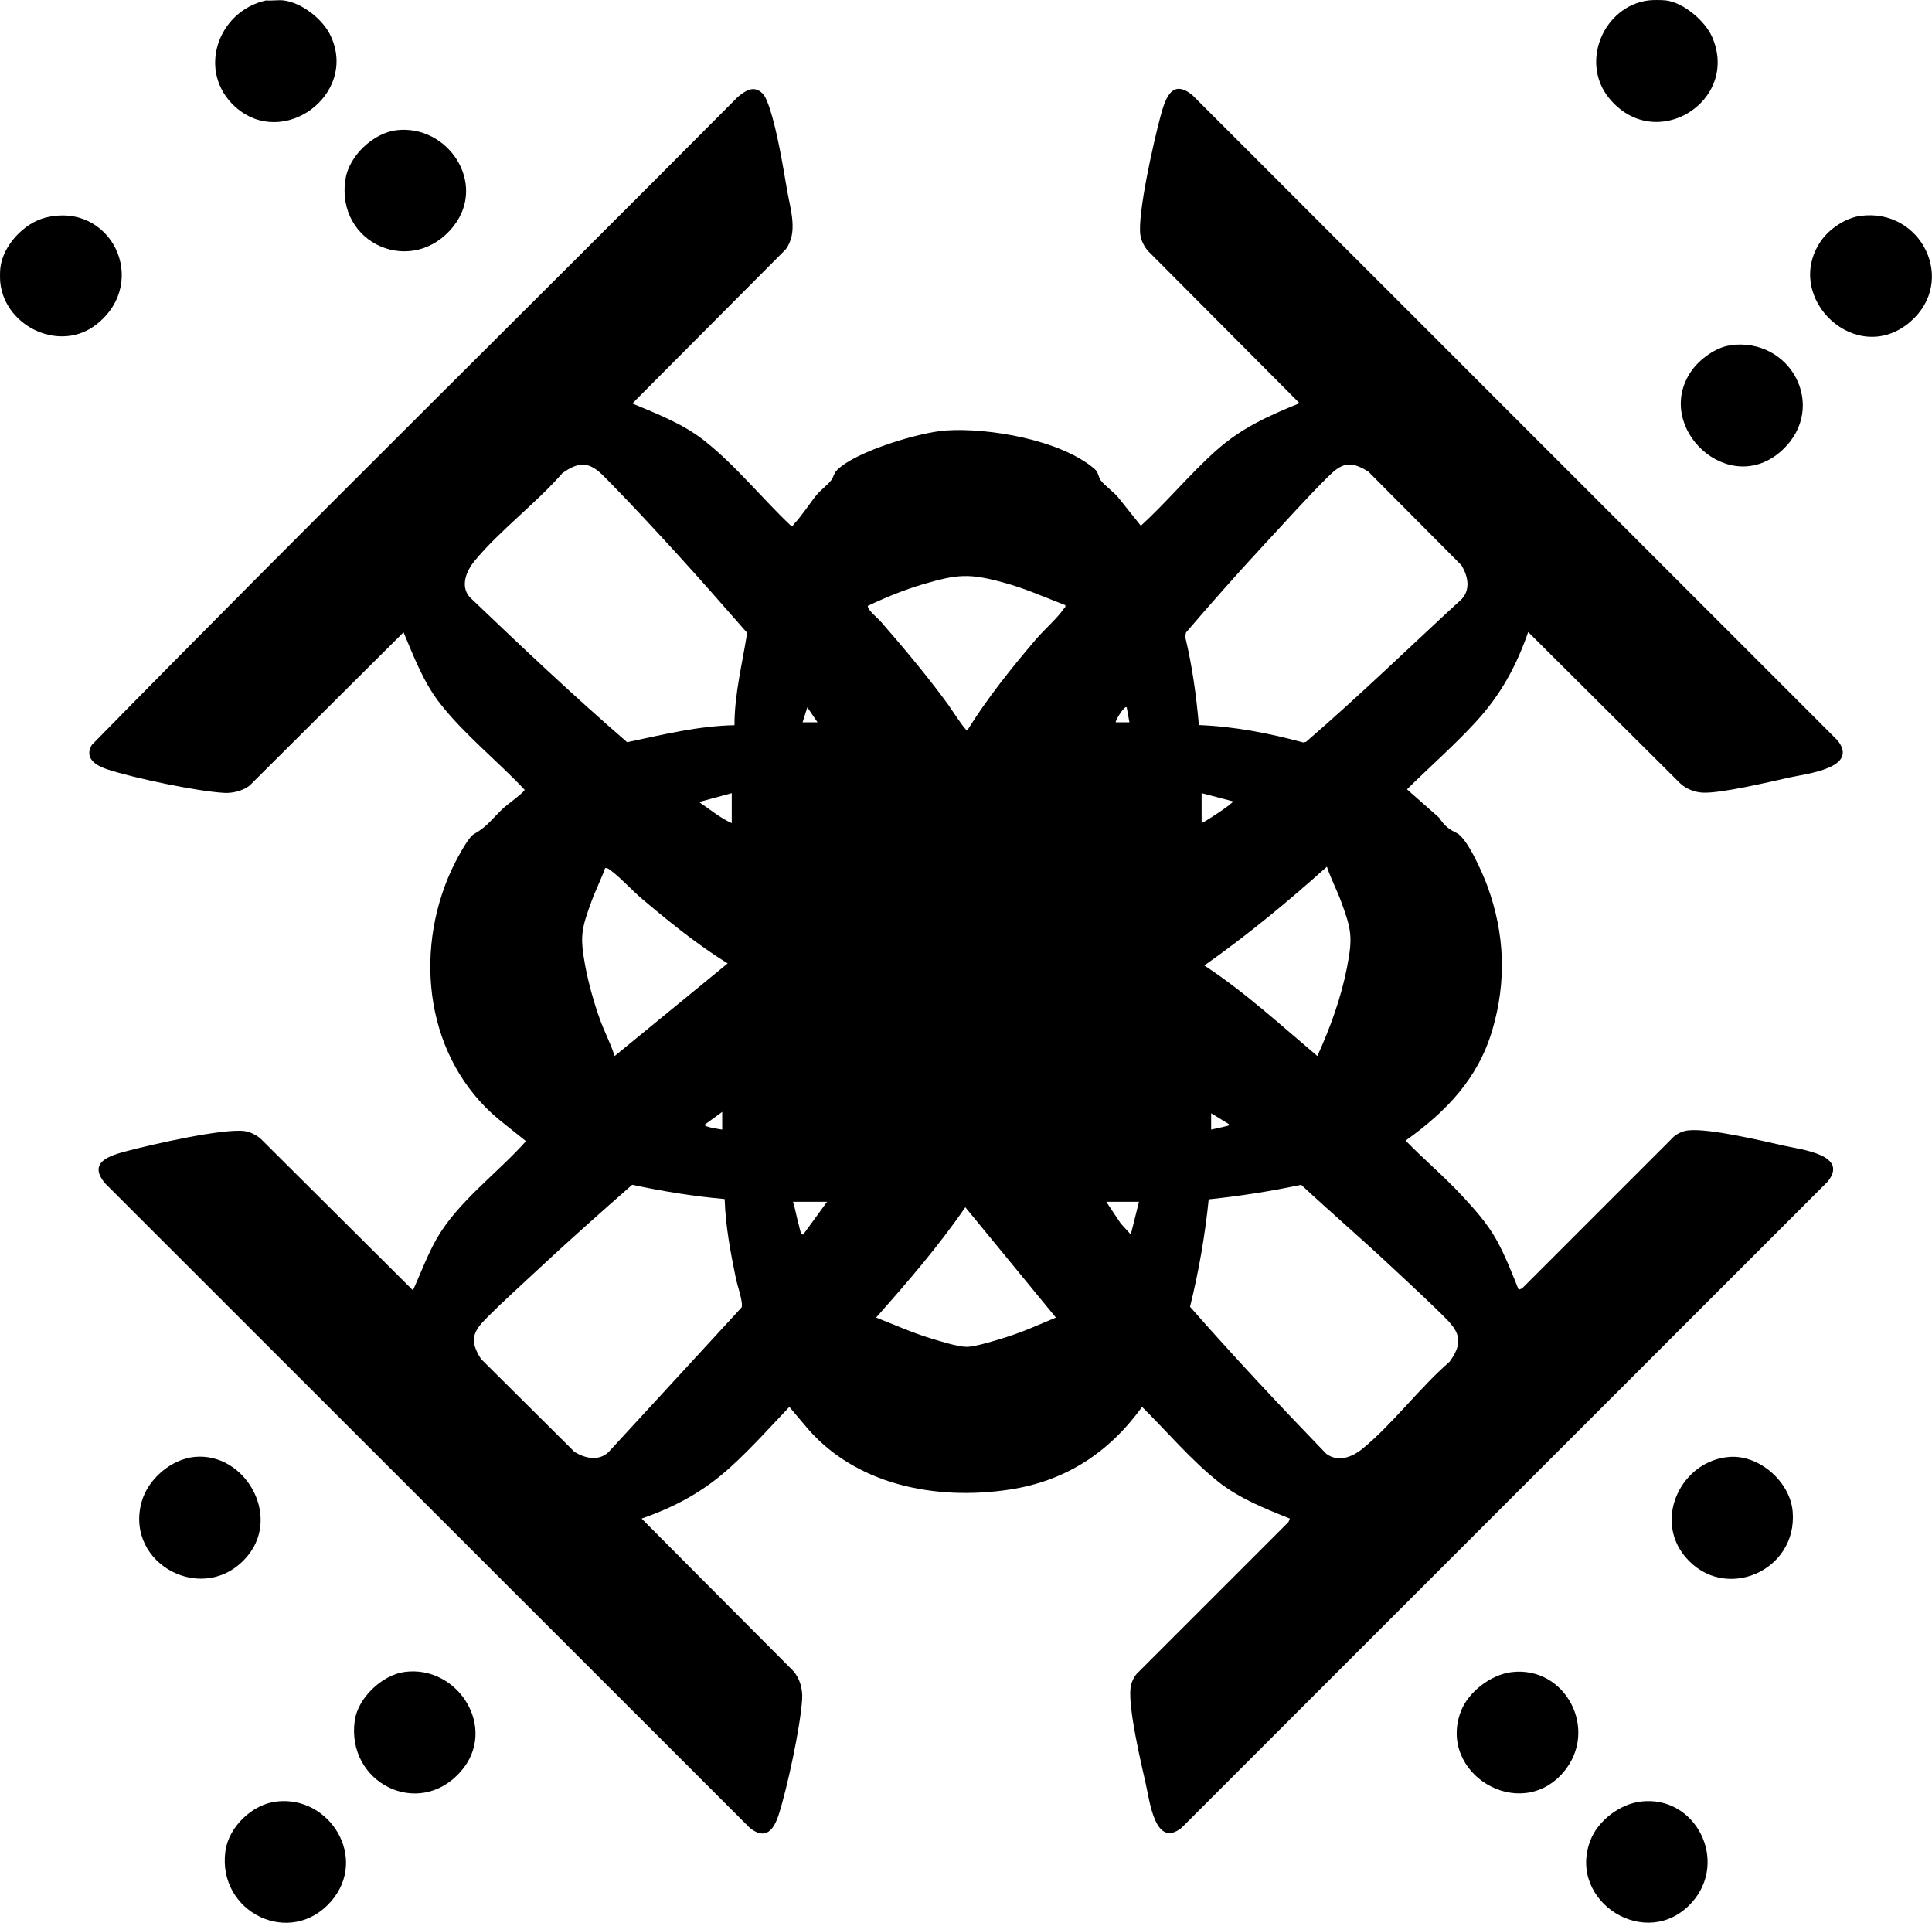 <?xml version="1.0" encoding="UTF-8"?>
<svg id="Layer_1" data-name="Layer 1" xmlns="http://www.w3.org/2000/svg" viewBox="0 0 141.86 141.16">
  <path d="M122.33.03c1.29.16,2.86,1.5,3.38,2.67,2.08,4.73-4.2,8.67-7.58,4.48-2.13-2.64-.36-6.73,2.9-7.15.3-.04,1-.04,1.3,0Z"/>
  <path d="M20.83.03c1.35.17,2.89,1.39,3.45,2.6,2.02,4.31-3.51,8.37-7.01,5.21C14.44,5.27,15.96.83,19.53.03c.41.04.9-.05,1.3,0Z"/>
  <path d="M.03,20.83c-.04-.27-.04-.93,0-1.2.21-1.63,1.73-3.25,3.3-3.65,4.8-1.22,7.69,4.67,3.8,7.8-2.65,2.14-6.69.26-7.1-2.95Z"/>
  <path d="M55.99,6.86c.23.22.4.74.51,1.04.58,1.77.98,4.24,1.3,6.1.24,1.39.82,3.09-.12,4.32l-11.25,11.3c1.83.77,3.67,1.47,5.25,2.7,2.34,1.84,4.25,4.25,6.41,6.29.14.04.16-.1.23-.16.52-.53,1.14-1.51,1.66-2.14.3-.36.77-.68,1.05-1.05.19-.25.18-.5.44-.76,1.38-1.37,6.06-2.77,8-2.9,3.15-.21,8.42.7,10.89,2.82.31.26.27.57.46.84.29.4,1.04.91,1.35,1.34l1.6,2c1.89-1.73,3.6-3.8,5.5-5.5s3.87-2.57,6.15-3.5l-11.1-11.15c-.29-.31-.53-.79-.59-1.21-.21-1.58.99-6.87,1.46-8.62.34-1.26.81-2.94,2.38-1.62l47.35,47.35c1.62,2.03-2.25,2.45-3.48,2.72-1.45.32-5.16,1.21-6.46,1.12-.58-.04-1.19-.28-1.62-.69l-11.15-11.1c-.87,2.5-2.01,4.59-3.8,6.55-1.6,1.75-3.42,3.34-5.1,5l2.36,2.08c.4.62.73.85,1.31,1.14.78.4,1.9,2.97,2.23,3.87,1.28,3.49,1.42,6.99.37,10.57s-3.4,6.01-6.37,8.13c1.33,1.37,2.8,2.6,4.1,4,.93,1,1.88,2.05,2.55,3.25s1.16,2.48,1.65,3.7l.25-.1,11.15-11.15c.29-.24.68-.41,1.05-.45,1.53-.17,5.41.76,7.07,1.13,1.25.28,4.74.67,3.18,2.62l-47.45,47.45c-1.94,1.55-2.34-1.95-2.62-3.18-.37-1.64-1.3-5.57-1.13-7.07.04-.37.21-.76.45-1.05l11.15-11.15.1-.25c-1.83-.73-3.69-1.47-5.25-2.7-2.04-1.63-3.75-3.67-5.6-5.5-2.43,3.35-5.6,5.44-9.73,6.07-5.45.83-11.46-.34-15.07-4.77l-1.1-1.3c-1.4,1.47-2.79,3.03-4.3,4.4-1.96,1.79-4.05,2.93-6.55,3.8l11.1,11.15c.52.55.73,1.35.69,2.09-.12,2.02-1.09,6.52-1.72,8.49-.36,1.12-.96,1.91-2.12.98L7.72,86.88c-1.32-1.57.36-2.05,1.62-2.38,1.76-.47,7.04-1.67,8.62-1.46.42.06.9.3,1.21.59l11.15,11.1c.58-1.26,1.06-2.6,1.75-3.8,1.57-2.73,4.47-4.81,6.55-7.15l-2-1.6c-5.34-4.44-6.29-12.14-3.48-18.29.26-.56,1.19-2.39,1.65-2.65,1.02-.57,1.33-1.13,2.18-1.92.21-.2,1.58-1.2,1.55-1.34-2-2.13-4.38-4.01-6.19-6.31-1.23-1.56-1.93-3.43-2.7-5.25l-11.3,11.25c-.48.38-1.23.57-1.84.54-1.97-.1-6.67-1.09-8.59-1.72-.85-.28-1.74-.81-1.16-1.8,15.66-15.98,31.65-31.69,47.43-47.57.56-.46,1.17-.9,1.82-.26ZM53.93,53.23c0-2.29.58-4.53.93-6.77-1.74-1.99-3.49-3.98-5.27-5.93-1.47-1.6-3.03-3.3-4.55-4.85-1.23-1.25-1.94-2.27-3.75-.94-1.92,2.21-4.62,4.22-6.45,6.45-.6.73-1.06,1.84-.35,2.65,3.79,3.62,7.59,7.22,11.56,10.65,2.6-.55,5.22-1.2,7.9-1.25ZM88.03,53.23c2.59.1,5.17.6,7.67,1.28l.2-.05c3.92-3.38,7.62-6.98,11.43-10.48.67-.73.45-1.7-.02-2.48l-6.83-6.87c-1.38-.88-2-.61-3.05.45-1.56,1.56-3.14,3.32-4.65,4.95-1.94,2.09-3.84,4.24-5.7,6.41l-.05.33c.51,2.12.81,4.29,1,6.47ZM78.23,44.43c-1.49-.57-2.95-1.23-4.5-1.65-2.58-.71-3.43-.63-5.98.12-1.38.41-2.73.96-4.03,1.58-.02.31.73.89.95,1.15,1.71,1.96,3.39,3.97,4.93,6.07.13.18,1.32,2,1.42,1.93,1.47-2.37,3.24-4.58,5.05-6.7.58-.68,1.58-1.56,2.05-2.25.06-.08.14-.1.1-.25ZM60.03,53.03l-.75-1.1-.35,1.1h1.1ZM82.73,51.93c-.17-.16-.88,1.03-.8,1.1h1s-.2-1.1-.2-1.1ZM53.73,58.23l-2.4.65c.79.53,1.52,1.16,2.4,1.55v-2.2ZM88.23,58.23v2.2c.22-.07,2.39-1.49,2.3-1.6l-2.3-.6ZM96.73,77.53c.94-2.08,1.73-4.23,2.17-6.48s.34-2.78-.44-4.9c-.32-.86-.75-1.67-1.03-2.52-2.87,2.57-5.84,5.03-9,7.25,2.97,1.95,5.59,4.36,8.3,6.65ZM53.43,70.73c-2.23-1.38-4.3-3.06-6.3-4.75-.73-.62-1.52-1.5-2.25-2.05-.13-.1-.26-.22-.45-.2-.29.83-.7,1.62-1,2.45-.73,1.99-.86,2.55-.47,4.67.24,1.29.63,2.7,1.07,3.93.33.93.8,1.81,1.1,2.75l8.3-6.8ZM53.03,82.93v-1.3s-1.3.95-1.3.95c0,.16,1.09.32,1.3.35ZM90.23,82.53l-1.3-.8v1.2s.95-.2,1.1-.25c.1-.03.23-.01.2-.15ZM53.22,88.03c-2.29-.2-4.56-.57-6.8-1.05-2.39,2.1-4.78,4.22-7.1,6.39-1.18,1.1-2.41,2.21-3.55,3.35-1.05,1.05-1.33,1.67-.45,3.05l6.87,6.83c.78.47,1.75.69,2.48.02l9.78-10.63c.14-.34-.3-1.59-.4-2.05-.4-1.95-.78-3.92-.84-5.91ZM88.75,88.05c-.27,2.66-.73,5.29-1.37,7.89,3.24,3.68,6.59,7.26,10,10.79.89.66,1.93.24,2.7-.4,2.2-1.81,4.17-4.46,6.35-6.35,1.32-1.77.4-2.53-.84-3.75-1.15-1.13-2.37-2.24-3.55-3.35-2.14-2-4.36-3.91-6.5-5.9-2.24.48-4.5.83-6.78,1.07ZM60.73,88.23h-2.5c.18.59.28,1.21.45,1.8.04.14.11.66.3.6l1.75-2.4ZM83.63,88.23h-2.4l1.06,1.59.74.81.6-2.4ZM77.53,96.73l-6.65-8.1c-1.97,2.87-4.25,5.5-6.55,8.1,1.33.52,2.64,1.11,4.02,1.53.67.2,1.97.62,2.63.62s2.26-.51,2.93-.72c1.24-.39,2.42-.93,3.62-1.43Z"/>
  <path d="M127,25.35c4.5-.65,7.24,4.54,3.88,7.68-3.9,3.64-9.54-1.68-6.69-5.79.59-.85,1.77-1.73,2.82-1.88Z"/>
  <path d="M14.3,106.96c3.64-.34,6.33,4.23,3.92,7.22-3.09,3.83-9.11.71-7.82-3.92.47-1.68,2.16-3.13,3.9-3.3Z"/>
  <path d="M29.7,122.75c3.92-.54,6.92,4.15,4.12,7.32-3.09,3.5-8.43.81-7.77-3.77.24-1.65,2.01-3.33,3.65-3.55Z"/>
  <path d="M111,122.76c3.95-.47,6.42,4.23,3.82,7.32-3.2,3.81-9.3.12-7.55-4.45.55-1.42,2.2-2.69,3.73-2.87Z"/>
  <path d="M127.01,106.96c2.19-.15,4.44,1.84,4.62,4.02.37,4.39-5.07,6.71-7.9,3.3-2.35-2.83-.21-7.08,3.28-7.32Z"/>
  <path d="M29.1,9.56c3.77-.45,6.67,3.87,4.22,7.02-2.98,3.82-8.71,1.35-7.95-3.45.27-1.69,2.04-3.36,3.73-3.57Z"/>
  <path d="M136.6,15.85c4.48-.61,7.13,4.78,3.67,7.77-3.93,3.4-9.39-1.73-6.59-5.89.61-.91,1.81-1.73,2.92-1.88Z"/>
  <path d="M20.3,132.26c3.92-.46,6.76,4.15,4.02,7.32-2.99,3.46-8.38.81-7.77-3.67.24-1.79,1.97-3.44,3.75-3.65Z"/>
  <path d="M120.5,132.26c4.01-.47,6.46,4.38,3.72,7.42-3.29,3.65-9.16-.07-7.45-4.55.56-1.47,2.17-2.69,3.73-2.87Z"/>
</svg>